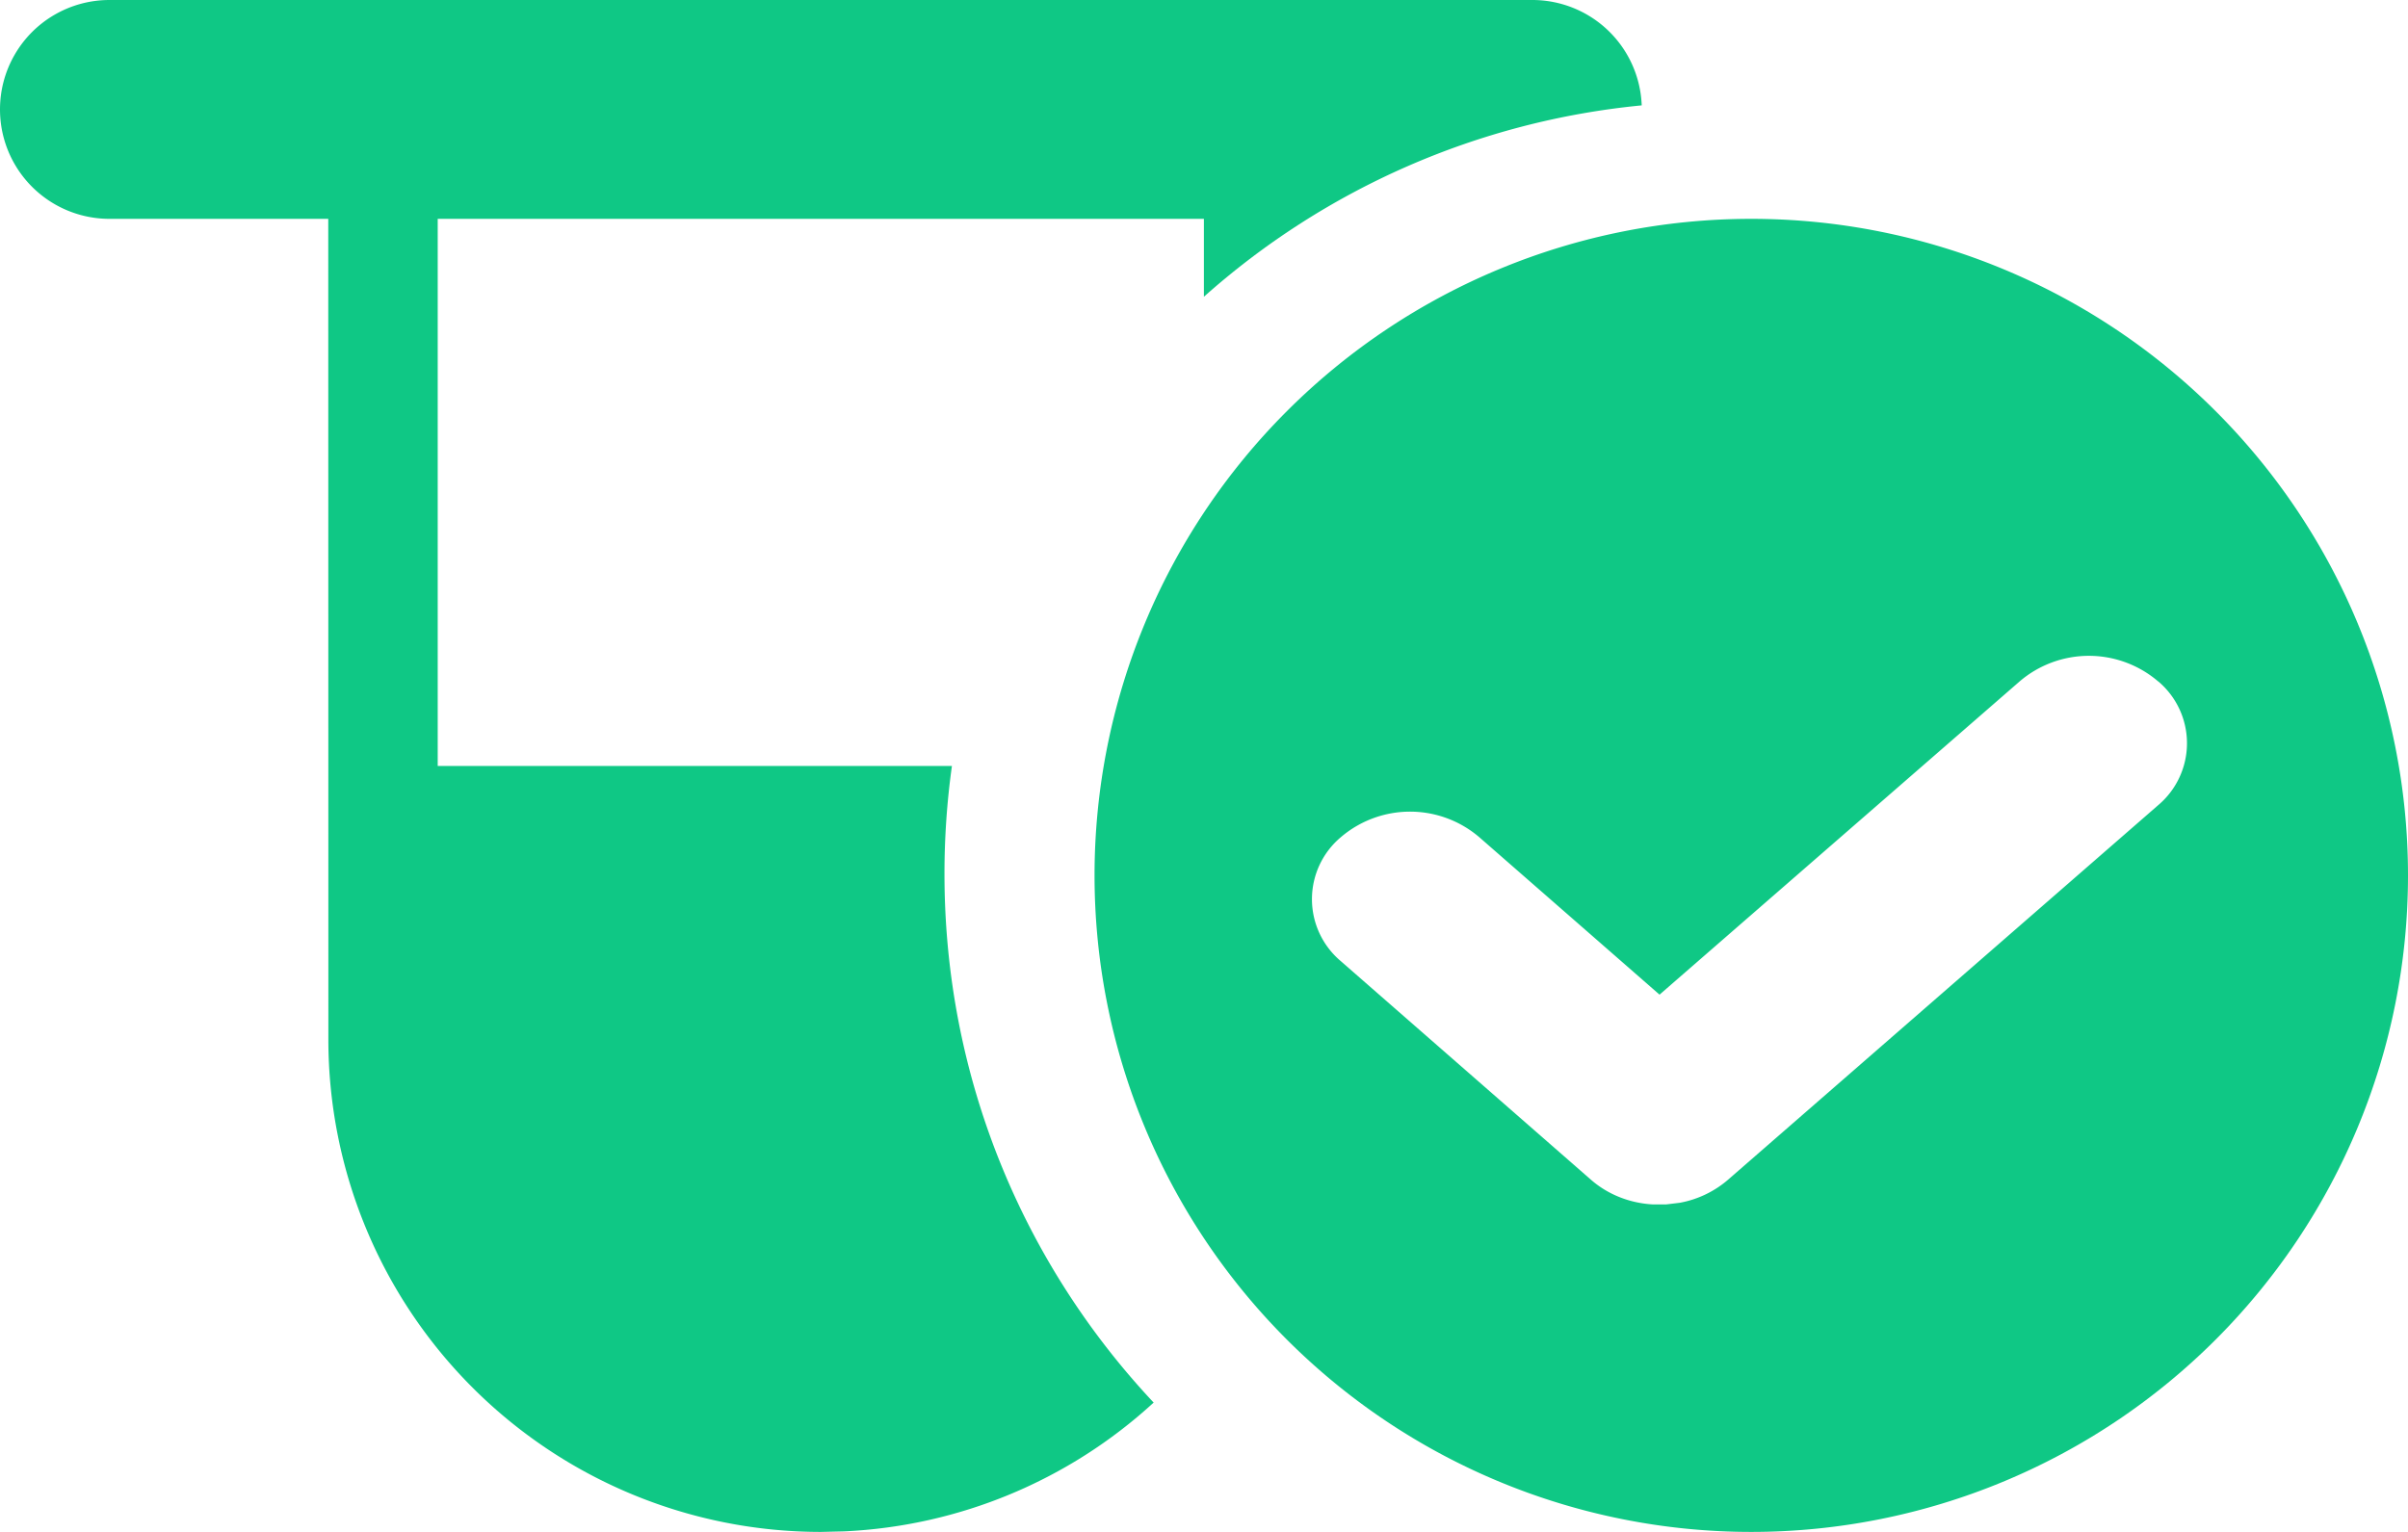 <svg width="22" height="14" viewBox="0 0 22 14" xmlns="http://www.w3.org/2000/svg">
    <g fill="#0FC885" fill-rule="evenodd">
        <path d="M14 0a1 1 0 0 1 .999.963 7.028 7.028 0 0 0-4 1.749V2h-7v5h4.698a7.12 7.12 0 0 0-.068.988c0 1.869.726 3.567 1.911 4.83a4.484 4.484 0 0 1-2.828 1.177L7.5 14A4.5 4.5 0 0 1 3 9.5L2.999 2H1a1 1 0 0 1 0-2h13z"/>
        <path d="M16 2a6 6 0 1 1 0 12 6 6 0 0 1 0-12zm3.718 4.228a.973.973 0 0 0-1.267 0L15.162 9.09l-1.646-1.438a.973.973 0 0 0-1.267 0 .74.74 0 0 0 0 1.131l2.279 1.992c.159.142.362.22.57.232h.125l.124-.015a.93.93 0 0 0 .448-.217l3.923-3.417a.74.74 0 0 0 0-1.131z"/>
    </g>
</svg>
